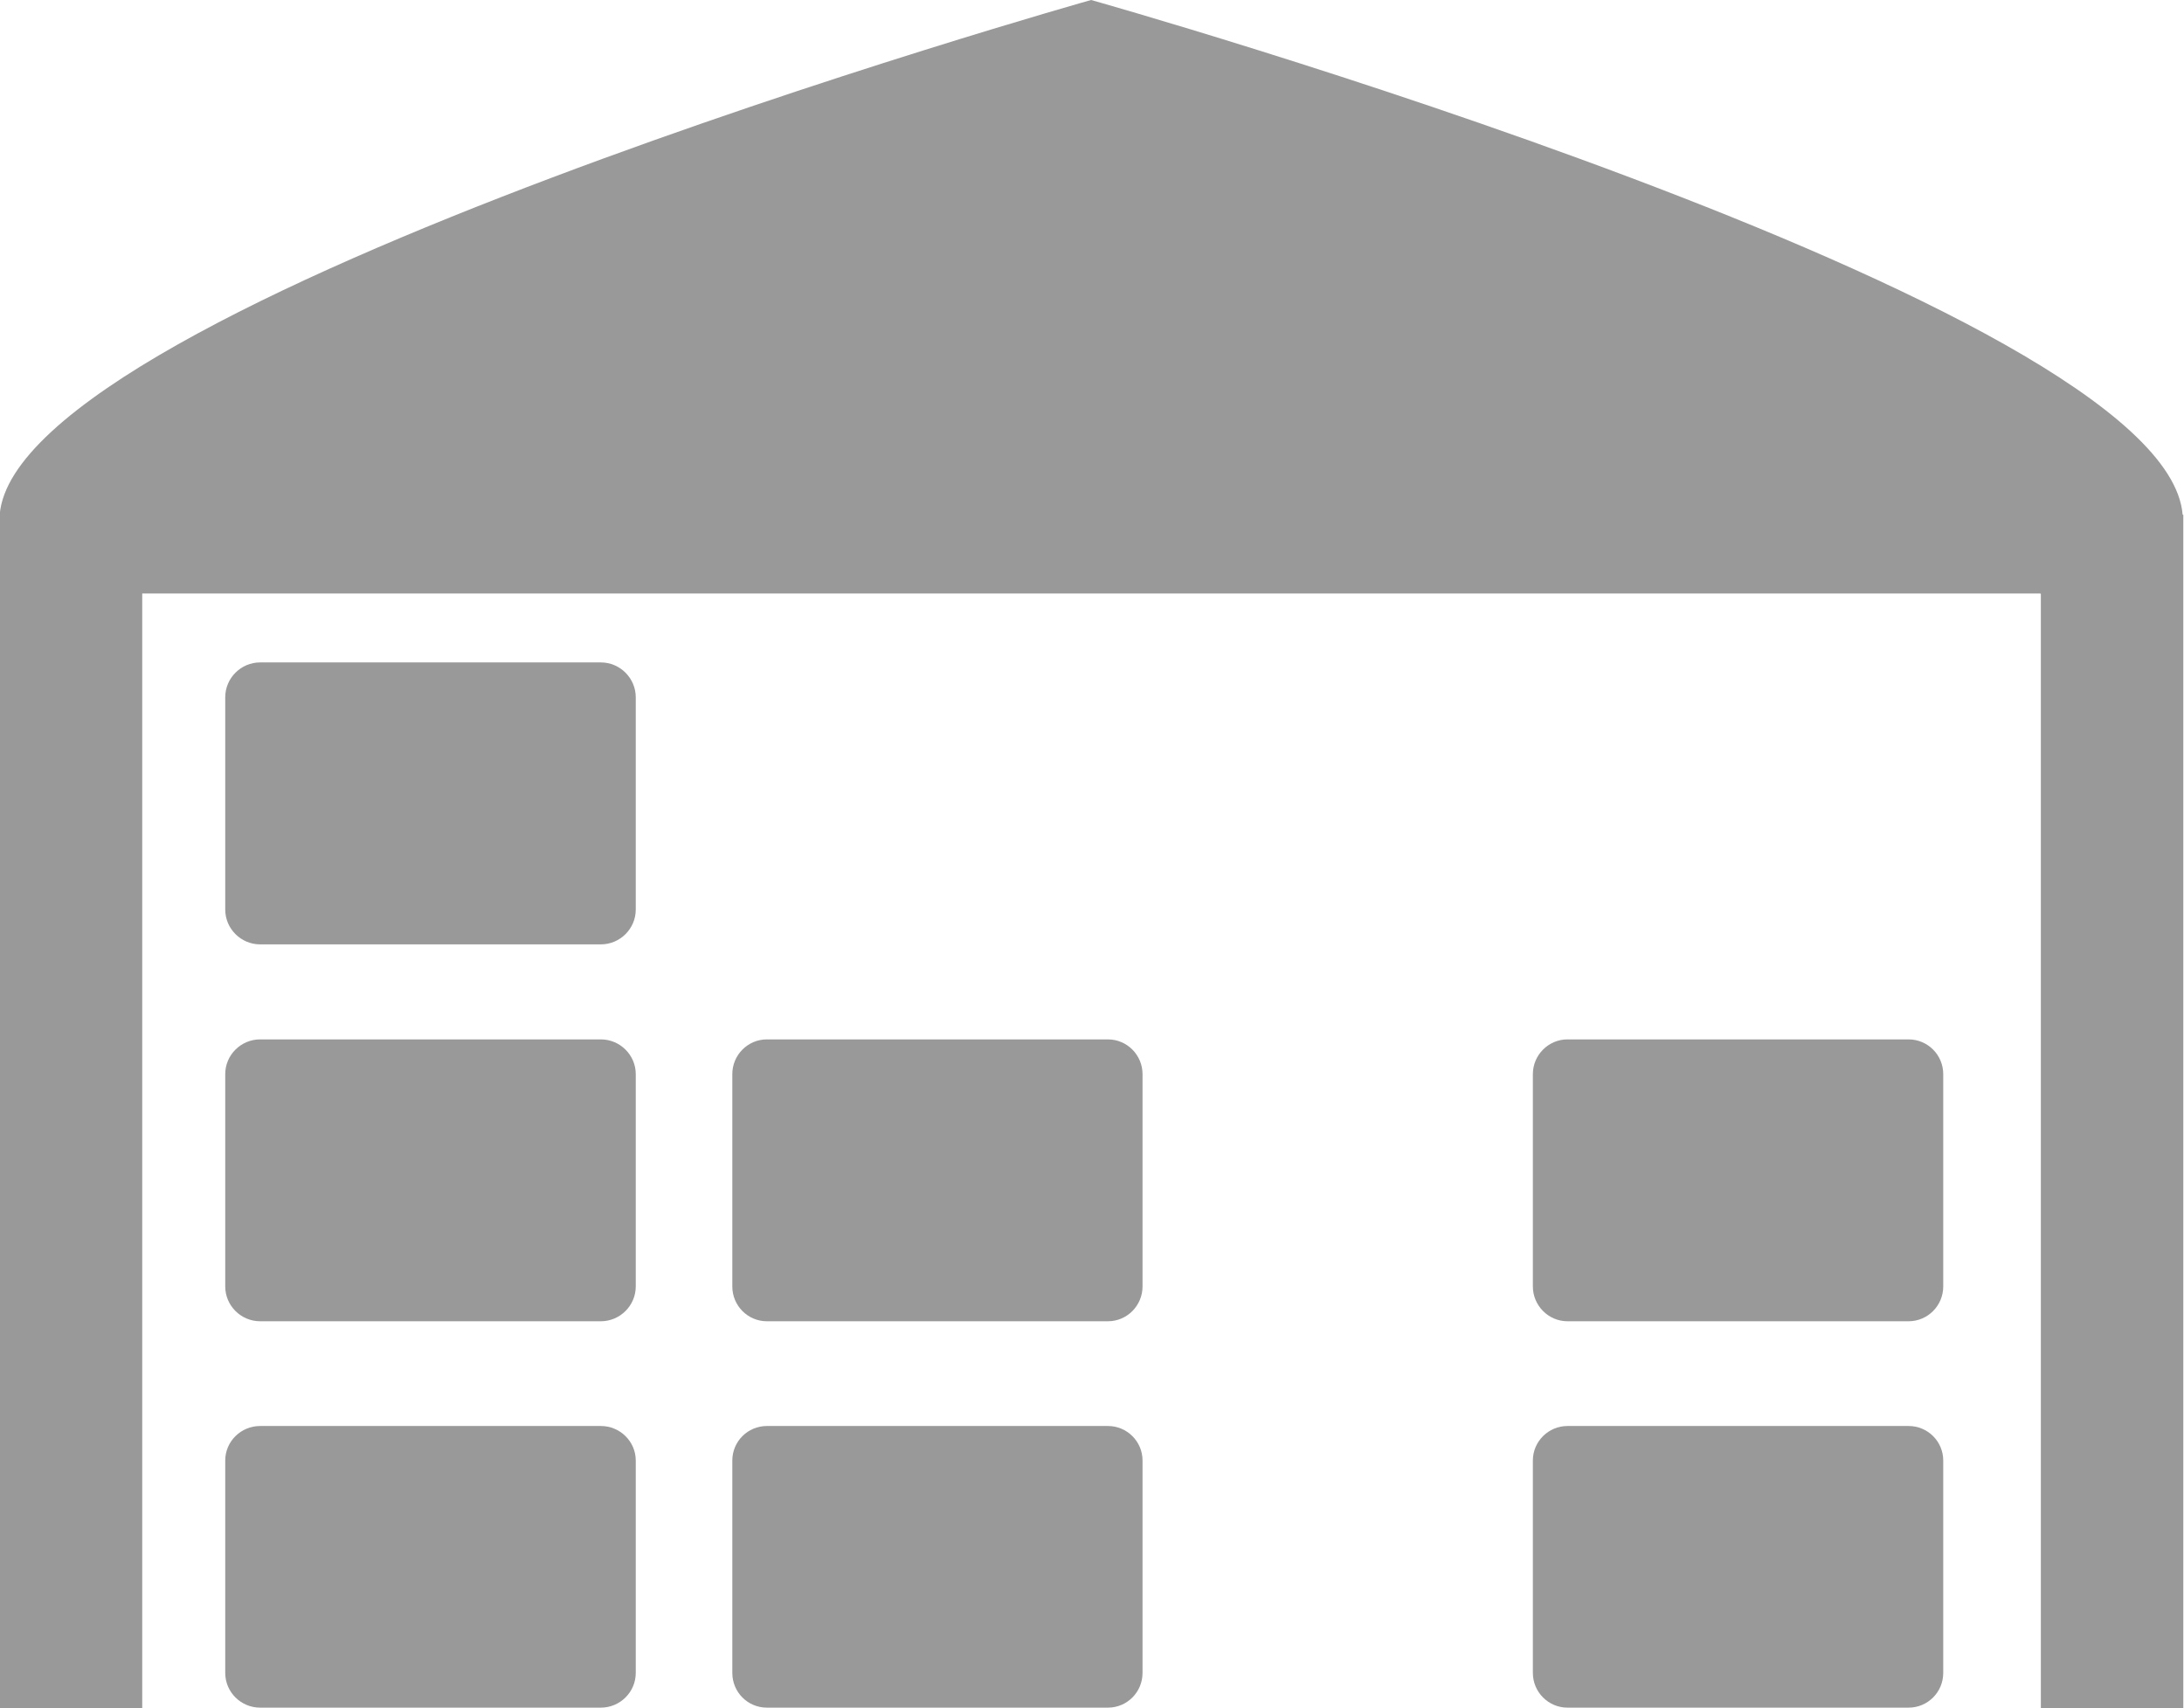 <svg xmlns="http://www.w3.org/2000/svg" viewBox="2.25 1.52 28.547 22.326" style="enable-background:new 2.25 1.52 28.547 22.326">
 <path d="m2.25 23.846h1.859v-14.421-.143l.001-.005h24.808l.008.005v14.563h1.862v-15.598h-.009c-.222-2.778-14.267-6.727-14.267-6.727s-14.04 3.949-14.266 6.727h-.005v.151 15.448" style="fill:#999"/>
 <path d="m5.65 23.839h4.454c.25 0 .456-.203.456-.454v-2.776c0-.249-.206-.451-.456-.451h-4.454c-.251 0-.456.202-.456.451v2.776c-0.0.251.205.454.456.454" style="fill:#999"/>
 <path d="m12.274 23.839h4.458c.25 0 .452-.203.452-.454v-2.776c0-.249-.203-.451-.452-.451h-4.458c-.25 0-.452.202-.452.451v2.776c-0.0.251.201.454.452.454" style="fill:#999"/>
 <path d="m22.738 23.839h4.459c.251 0 .453-.203.453-.454v-2.776c0-.249-.202-.451-.453-.451h-4.459c-.248 0-.452.202-.452.451v2.776c0 .251.204.454.452.454" style="fill:#999"/>
 <path d="m5.65 18.789h4.454c.25 0 .456-.205.456-.455v-2.775c0-.25-.206-.454-.456-.454h-4.454c-.251 0-.456.204-.456.454v2.775c-0.0.25.205.455.456.455" style="fill:#999"/>
 <path d="m12.274 18.789h4.458c.25 0 .452-.205.452-.455v-2.775c0-.25-.203-.454-.452-.454h-4.458c-.25 0-.452.204-.452.454v2.775c-0.0.25.201.455.452.455" style="fill:#999"/>
 <path d="m22.738 18.789h4.459c.251 0 .453-.205.453-.455v-2.775c0-.25-.202-.454-.453-.454h-4.459c-.248 0-.452.204-.452.454v2.775c0 .25.204.455.452.455" style="fill:#999"/>
 <path d="m5.65 13.863h4.454c.25 0 .456-.204.456-.455v-2.774c0-.251-.206-.456-.456-.456h-4.454c-.251 0-.456.205-.456.456v2.774c-0.0.25.205.455.456.455" style="fill:#999"/>
</svg>
